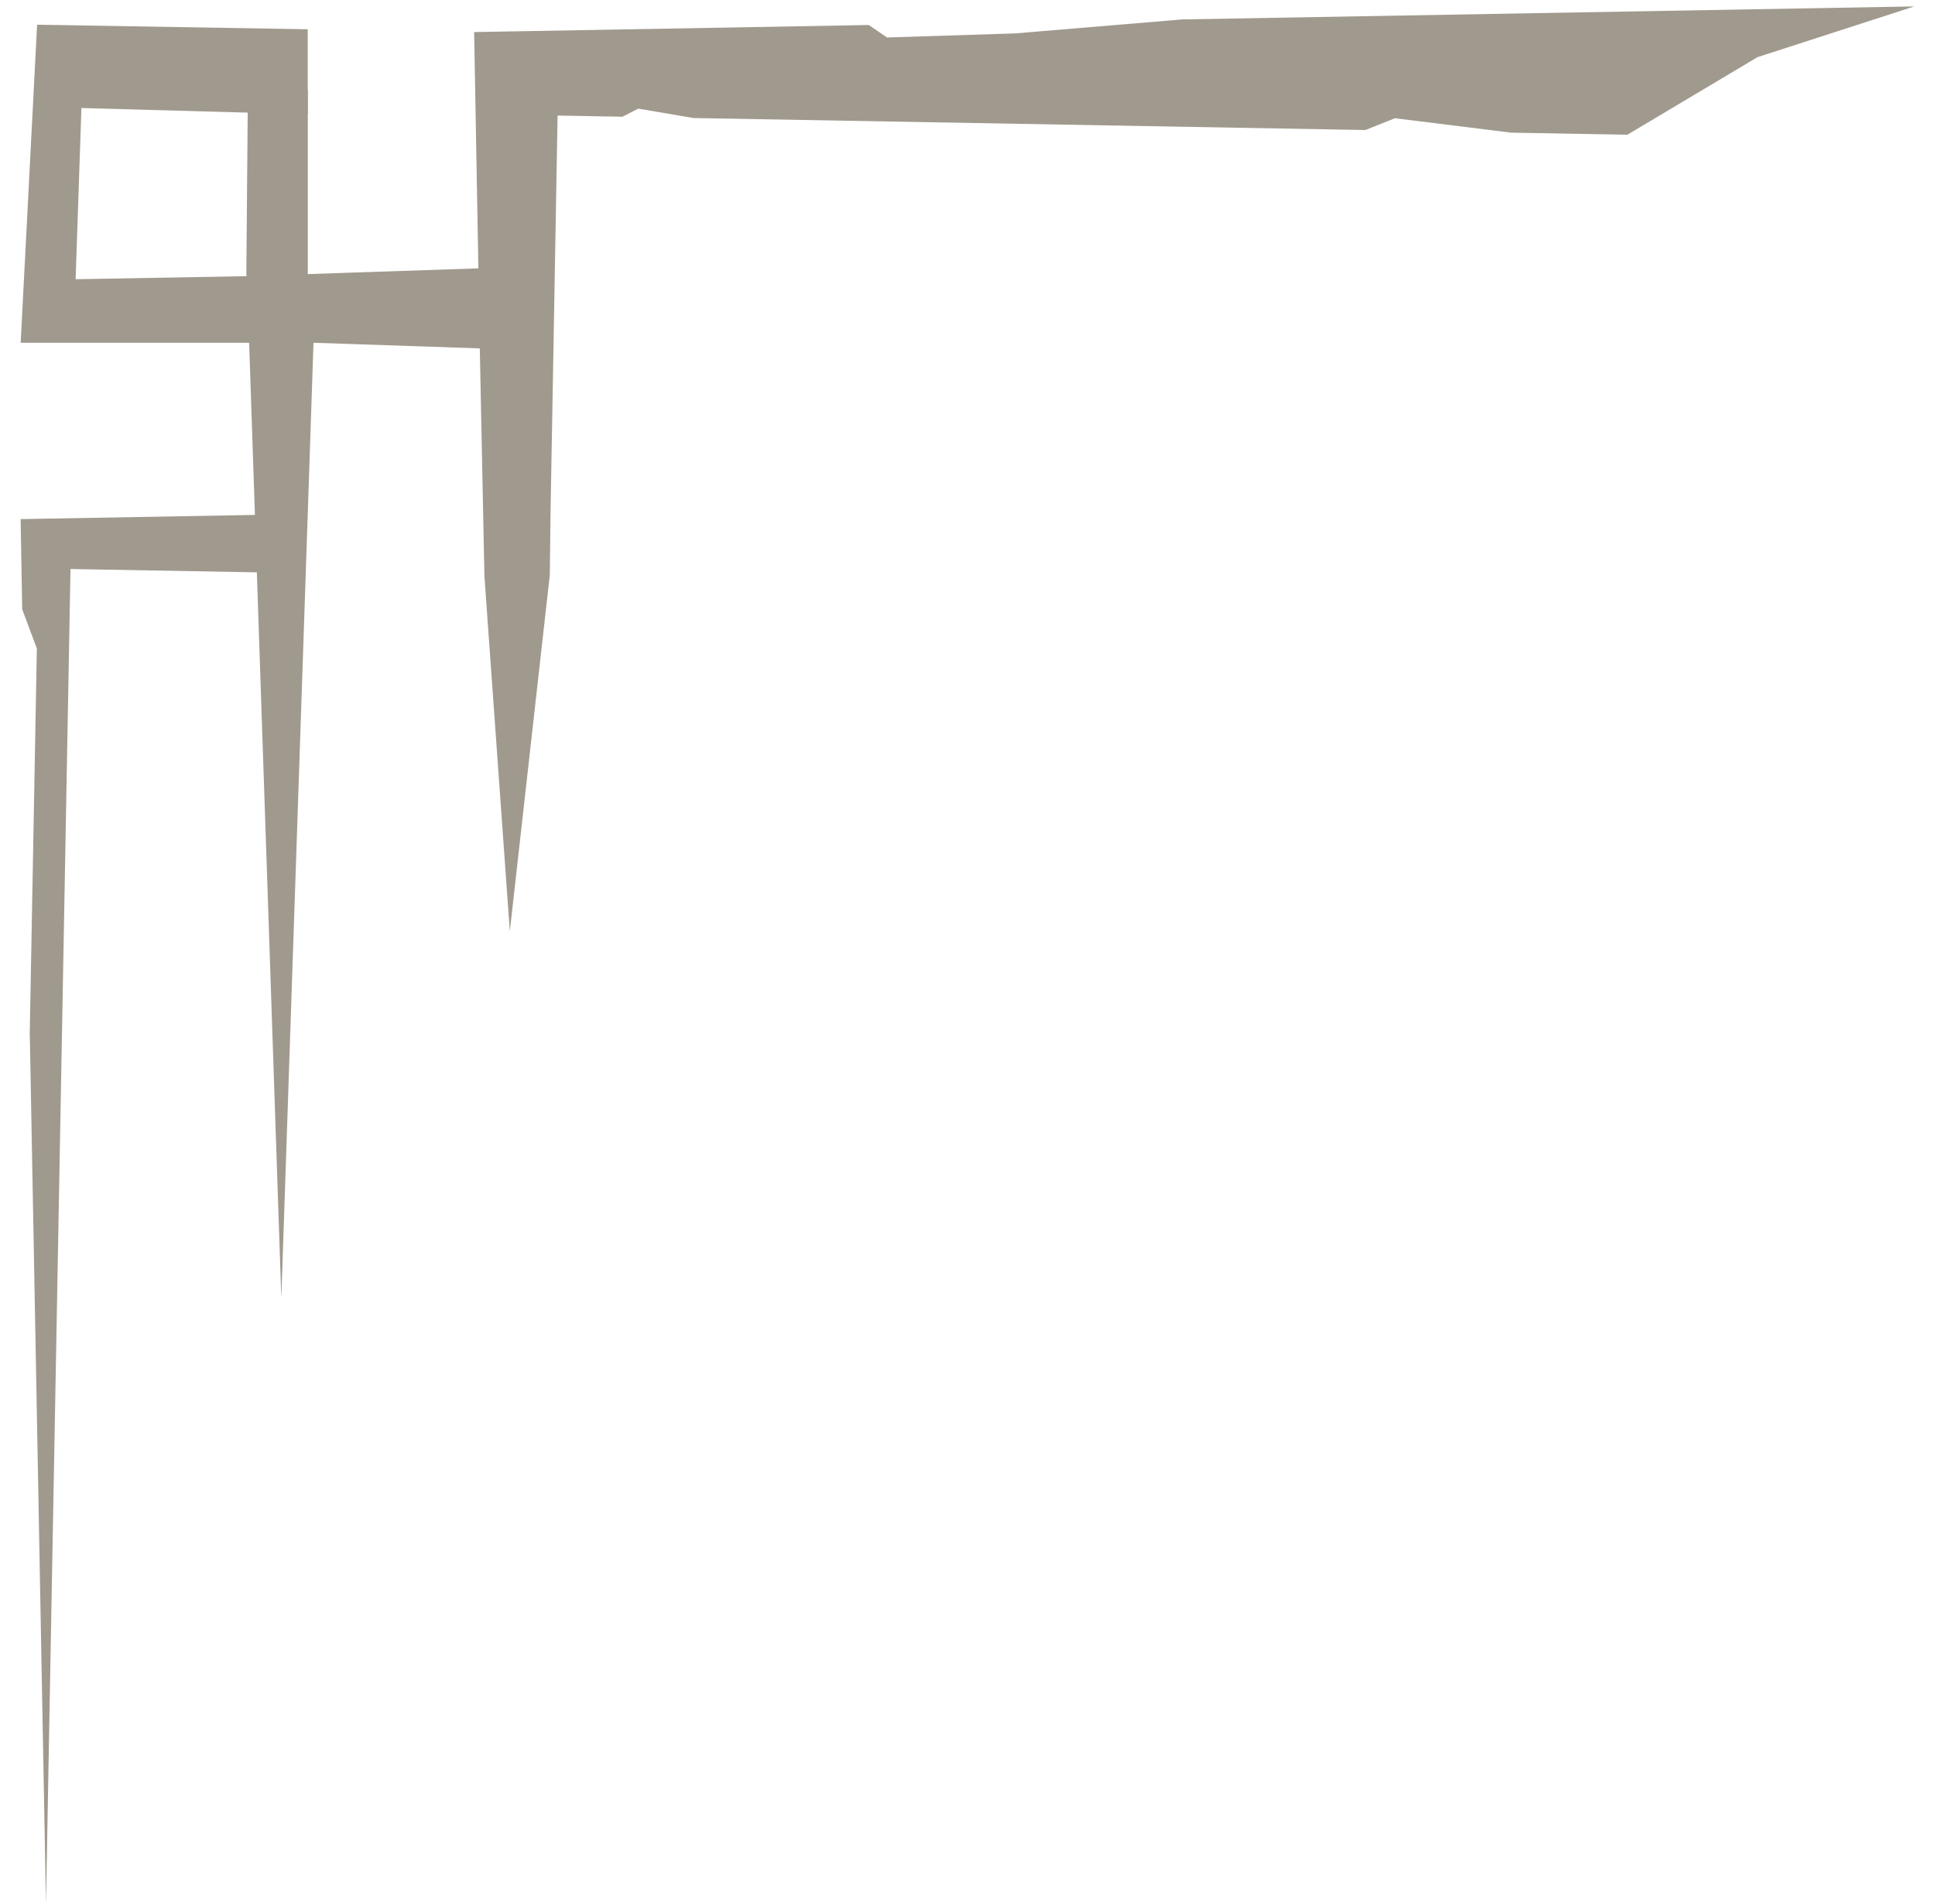 <?xml version="1.0" encoding="utf-8"?>
<!-- Generator: Adobe Illustrator 26.2.1, SVG Export Plug-In . SVG Version: 6.00 Build 0)  -->
<svg version="1.1" id="Layer_1" xmlns="http://www.w3.org/2000/svg" xmlns:xlink="http://www.w3.org/1999/xlink" x="0px" y="0px"
	 viewBox="0 0 464.15 456.67" style="enable-background:new 0 0 464.15 456.67;" xml:space="preserve">
<style type="text/css">
	.st0{fill:none;}
	.st1{fill:#A0998D;}
</style>
<g>
	<polygon class="st0" points="73.82,123.3 75.2,82.22 115.09,83.57 115.78,122.55 	"/>
	<path class="st1" d="M67.48,311.36l5.86-173.86l1.86-55.28l39.89,1.35l1.11,54.7l6.09,85.12l9.59-85.46l0.19-15.81l0.68-37.95
		l0.36-20.41l0.64-36.04L149.32,28l3.78-1.94l13.24,2.25l161.17,2.88l7.09-2.83l27.88,3.46l27.87,0.5l31.22-18.61l37.62-12.17
		L283.57,4.66l-40.02,3.35l-30.77,0.98L208.38,6l-84.46,1.51l-10.19,0.18l0.18,9.83l0.84,46.85l-40.92,1.38V21.53l-14.37,0.4
		L59.09,65.5l0.41,8.94l1.65,49.08l-50.11,0.89l-6.09,0.11l0.1,5.88l0.28,15.76l3.51,9.4l-1.7,92.13l3.89,208.98l5.88-320.18
		l44.7,0.8L67.48,311.36z"/>
</g>
<polygon class="st1" points="60.11,82.22 4.96,82.22 8.9,5.93 73.82,7.02 73.82,27.42 19.53,25.91 18.14,66.98 60.11,66.23 "/>
</svg>
